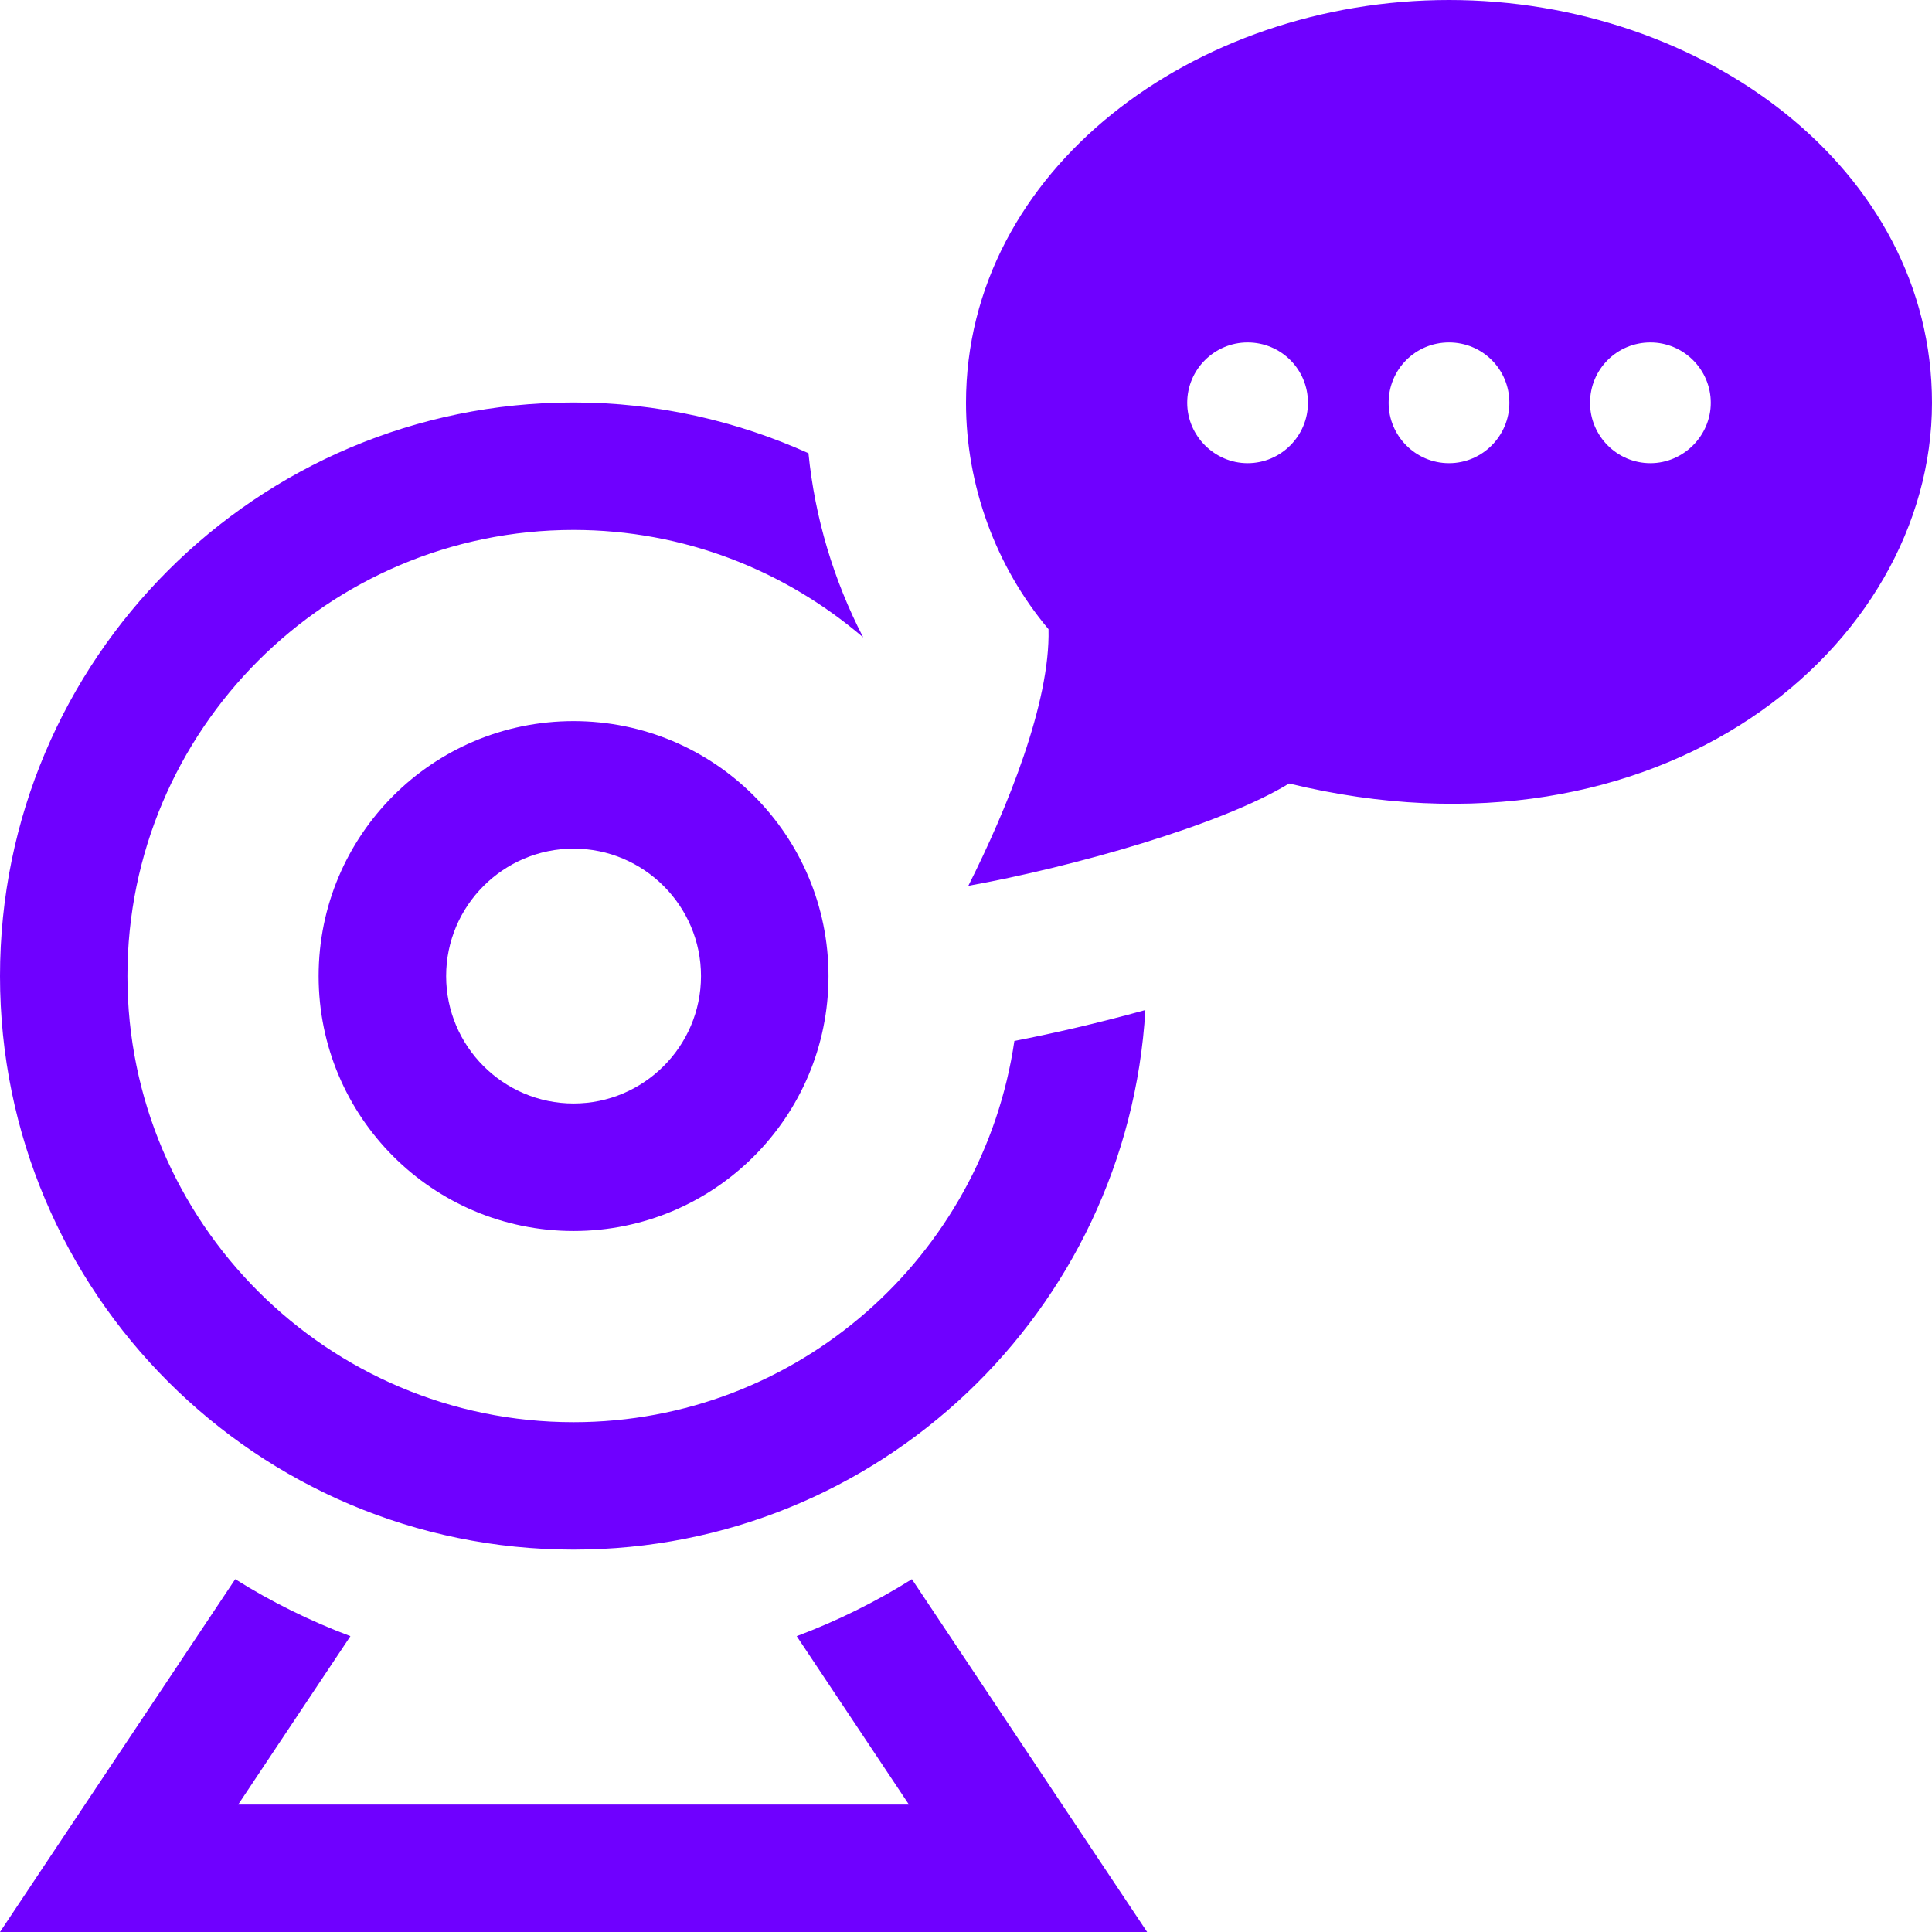 <svg xmlns="http://www.w3.org/2000/svg" width="24" height="24" viewBox="0 0 24 24" fill="#6f00ff"><path d="M18 0c-3.17 0-6 2.115-6 5.004 0 1.025.369 2.033 1.025 2.812.023.914-.515 2.232-.996 3.188 1.3-.234 3.146-.756 3.984-1.271 4.624 1.124 7.987-1.7 7.987-4.729 0-2.906-2.848-5.004-6-5.004zm-2.502 5.754c-.41 0-.75-.34-.75-.75 0-.416.34-.75.75-.75.416 0 .75.334.75.75 0 .41-.334.75-.75.75zm2.502 0c-.416 0-.75-.34-.75-.75 0-.416.334-.75.75-.75s.75.334.75.75c0 .41-.334.75-.75.75zm2.502 0c-.416 0-.75-.34-.75-.75 0-.416.334-.75.75-.75.41 0 .75.334.75.75 0 .41-.34.75-.75.75zm-20.502 6.371c0-3.934 3.191-7.125 7.125-7.125 1.041 0 2.027.229 2.918.63.08.802.312 1.576.68 2.288-.969-.83-2.225-1.335-3.598-1.335-3.056 0-5.542 2.485-5.542 5.542s2.485 5.542 5.542 5.542c2.782 0 5.084-2.062 5.476-4.736.45-.087 1.02-.216 1.627-.384-.219 3.737-3.312 6.703-7.104 6.703-3.933 0-7.124-3.191-7.124-7.125zm11.328 7.492l2.922 4.383h-14.25l2.922-4.383c.449.282.928.519 1.431.708l-1.394 2.092h8.332l-1.394-2.092c.503-.189.982-.426 1.431-.708zm-7.37-7.492c0 1.75 1.417 3.167 3.167 3.167s3.167-1.417 3.167-3.167-1.417-3.167-3.167-3.167-3.167 1.417-3.167 3.167zm4.75 0c0 .873-.711 1.583-1.583 1.583s-1.583-.711-1.583-1.583.711-1.583 1.583-1.583 1.583.71 1.583 1.583z"/></svg>